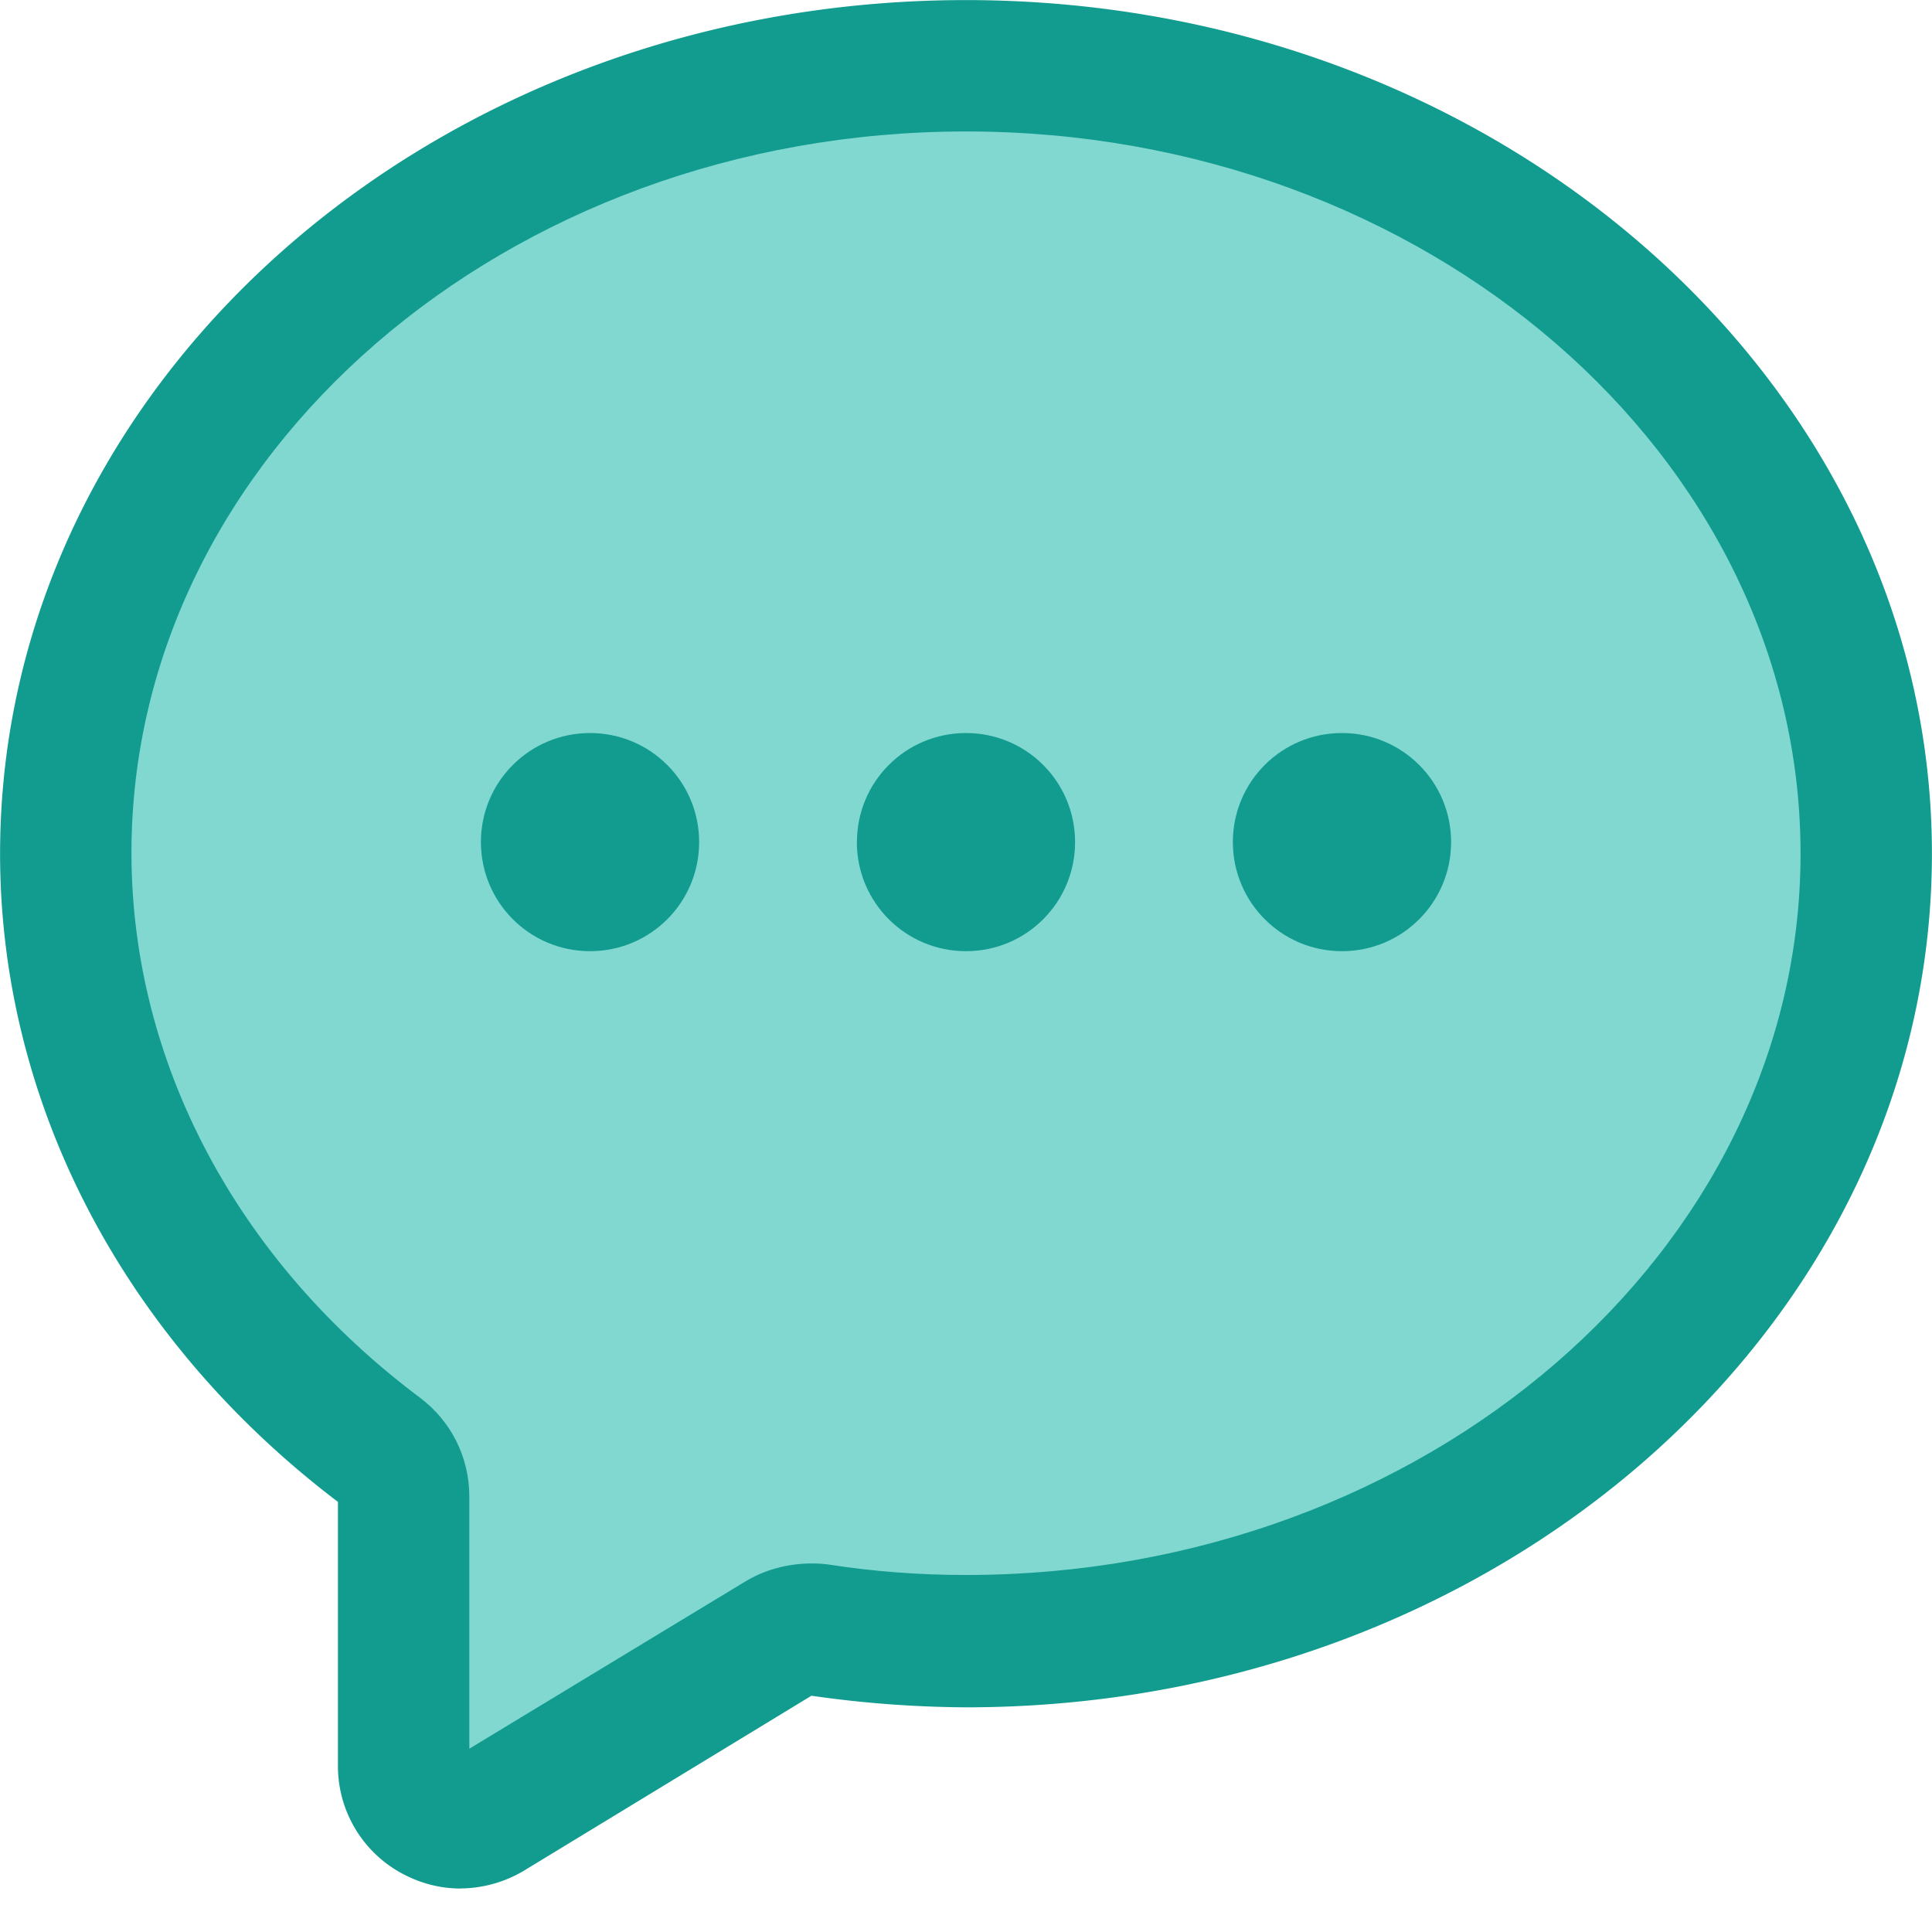 <svg width="24" height="24" xmlns="http://www.w3.org/2000/svg"><g fill-rule="nonzero" fill="none"><path d="M5.724 23.46c-.263 0-.513-.067-.75-.198a1.515 1.515 0 0 1-.776-1.329v-3.276c-2.67-2.026-4.197-4.96-4.197-8.052C.001 4.751 5.382.001 12 .001s11.999 4.763 11.999 10.604c0 5.855-5.381 10.604-11.999 10.604a13.93 13.93 0 0 1-1.92-.144l-3.566 2.17a1.56 1.56 0 0 1-.79.224z" fill="#119C8F"/><path d="M12 1.633c-5.71 0-10.367 4.026-10.367 8.96 0 2.591 1.302 5.064 3.591 6.775.382.29.606.737.606 1.223v3.132l3.433-2.08c.303-.183.671-.25 1.014-.21.592.092 1.157.132 1.723.132 5.71 0 10.367-4.026 10.367-8.96 0-4.946-4.657-8.972-10.367-8.972z" fill="#81D8D0"/><path d="M5.974 10.46c0 .75.606 1.356 1.356 1.356.75 0 1.355-.605 1.355-1.355S8.079 9.106 7.33 9.106c-.75 0-1.356.605-1.356 1.355zm4.67 0c0 .75.606 1.356 1.356 1.356.75 0 1.355-.605 1.355-1.355S12.75 9.106 12 9.106s-1.355.605-1.355 1.355zm4.671 0c0 .75.606 1.356 1.355 1.356.75 0 1.356-.605 1.356-1.355s-.606-1.355-1.356-1.355c-.75 0-1.355.605-1.355 1.355z" fill="#119C8F"/></g></svg>
